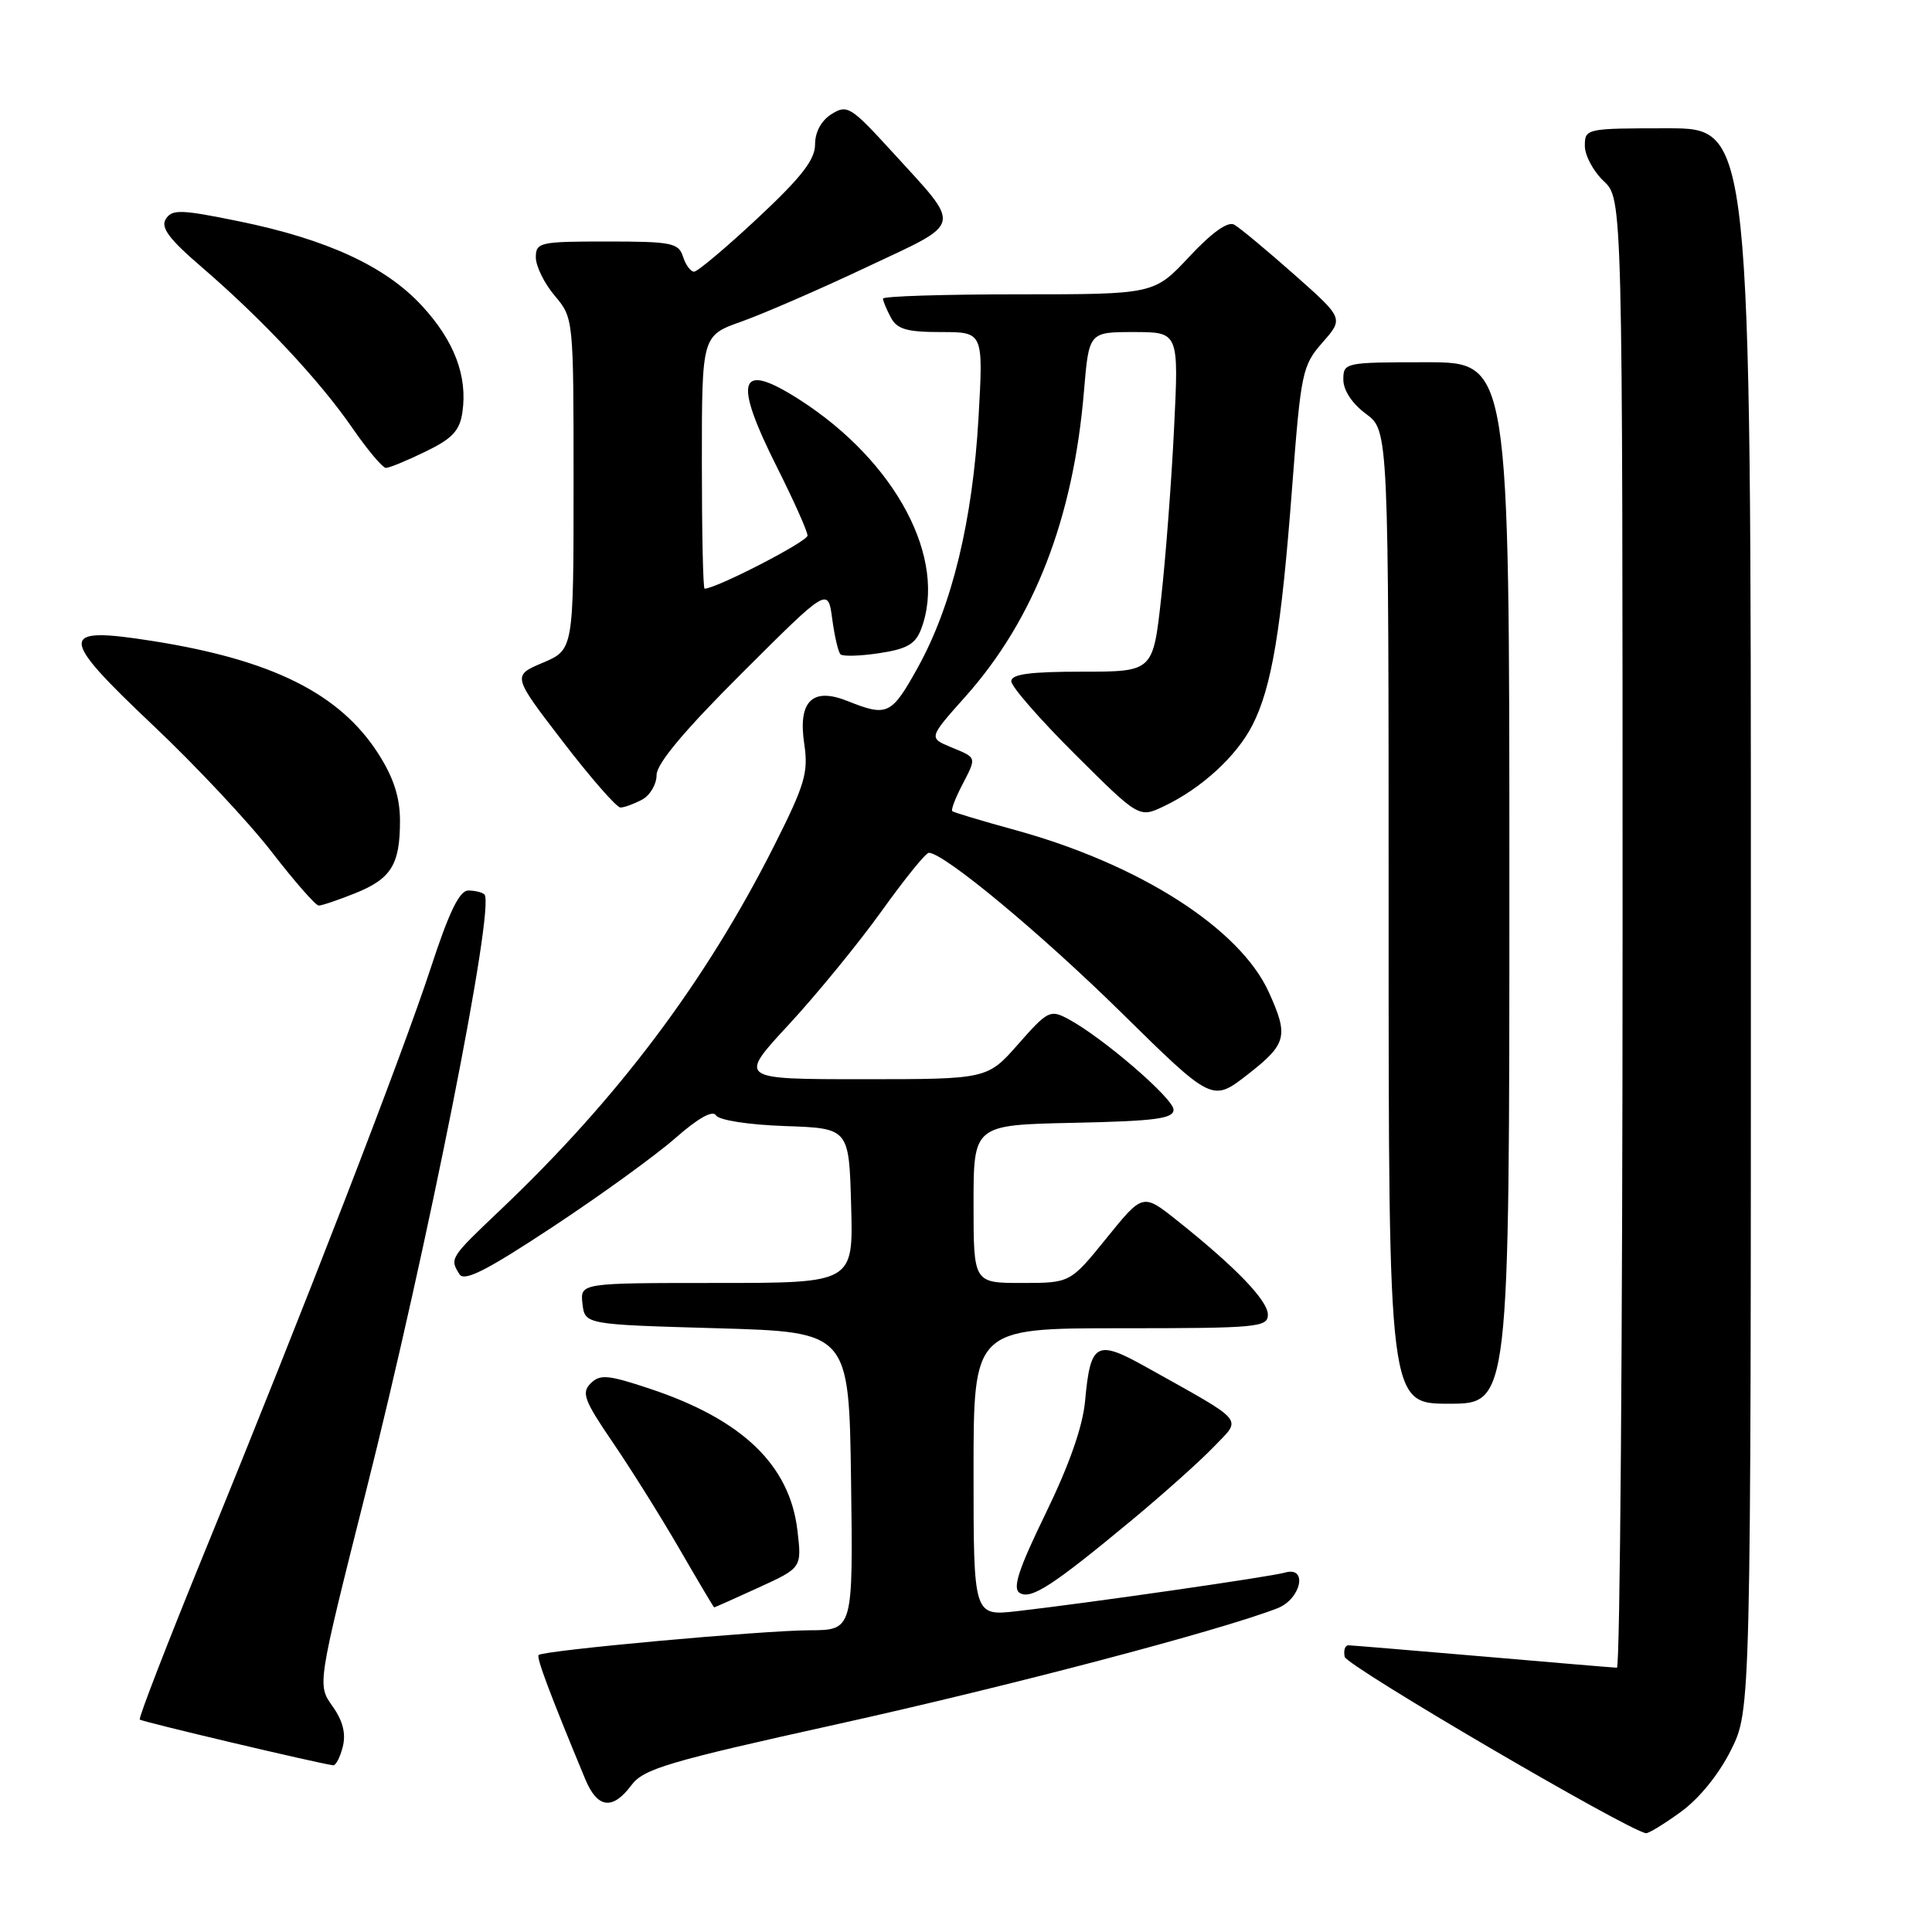 <?xml version="1.0" encoding="UTF-8" standalone="no"?>
<!DOCTYPE svg PUBLIC "-//W3C//DTD SVG 1.1//EN" "http://www.w3.org/Graphics/SVG/1.1/DTD/svg11.dtd" >
<svg xmlns="http://www.w3.org/2000/svg" xmlns:xlink="http://www.w3.org/1999/xlink" version="1.1" viewBox="0 0 256 256">
 <g >
 <path fill="currentColor"
d=" M 222.71 240.09 C 225.14 238.34 227.77 235.09 229.36 231.90 C 232.00 226.61 232.00 226.61 232.00 121.80 C 232.00 17.00 232.00 17.00 221.00 17.00 C 210.15 17.00 210.00 17.03 210.00 19.33 C 210.00 20.60 211.13 22.71 212.50 24.00 C 215.00 26.35 215.00 26.35 215.00 123.67 C 215.00 177.20 214.66 220.99 214.25 220.98 C 213.84 220.97 205.85 220.30 196.50 219.49 C 187.15 218.69 179.13 218.02 178.68 218.01 C 178.22 218.01 178.00 218.69 178.18 219.54 C 178.43 220.75 215.66 242.54 218.10 242.91 C 218.43 242.96 220.51 241.69 222.71 240.09 Z  M 83.67 236.54 C 85.28 234.38 88.51 233.42 111.00 228.45 C 133.66 223.43 161.53 216.10 169.25 213.11 C 172.41 211.89 173.35 207.47 170.25 208.38 C 168.37 208.93 144.20 212.41 134.75 213.49 C 129.00 214.14 129.00 214.14 129.00 195.07 C 129.00 176.00 129.00 176.00 148.50 176.00 C 166.60 176.00 168.00 175.87 168.00 174.20 C 168.00 172.33 163.72 167.89 155.97 161.72 C 151.43 158.11 151.43 158.11 146.62 164.06 C 141.81 170.00 141.81 170.00 135.40 170.00 C 129.00 170.00 129.00 170.00 129.00 159.53 C 129.00 149.06 129.00 149.06 142.25 148.78 C 153.06 148.55 155.50 148.23 155.50 147.04 C 155.50 145.56 146.10 137.46 141.54 135.02 C 139.16 133.75 138.82 133.92 134.93 138.34 C 130.83 143.00 130.83 143.00 114.32 143.00 C 97.81 143.00 97.81 143.00 104.53 135.75 C 108.22 131.76 113.74 125.01 116.80 120.75 C 119.85 116.49 122.67 113.00 123.07 113.00 C 125.06 113.00 137.85 123.62 148.57 134.16 C 160.63 146.03 160.63 146.03 165.32 142.38 C 170.51 138.33 170.78 137.31 168.12 131.46 C 164.28 123.01 150.97 114.50 134.50 109.98 C 130.10 108.77 126.35 107.65 126.18 107.48 C 126.00 107.32 126.56 105.82 127.43 104.14 C 129.44 100.24 129.50 100.45 126.02 99.01 C 123.04 97.77 123.04 97.77 127.94 92.28 C 137.02 82.09 142.23 68.68 143.63 51.85 C 144.29 44.00 144.29 44.00 150.24 44.00 C 156.20 44.00 156.20 44.00 155.57 56.75 C 155.23 63.76 154.46 73.89 153.86 79.25 C 152.78 89.00 152.78 89.00 143.39 89.00 C 136.46 89.00 134.00 89.33 134.00 90.27 C 134.00 90.97 137.81 95.34 142.47 99.97 C 150.94 108.40 150.94 108.40 154.25 106.82 C 159.21 104.46 163.86 100.19 165.95 96.09 C 168.51 91.08 169.78 83.47 171.21 64.62 C 172.38 49.27 172.56 48.44 175.24 45.38 C 178.05 42.18 178.05 42.18 171.45 36.34 C 167.82 33.13 164.26 30.17 163.54 29.77 C 162.70 29.29 160.59 30.80 157.58 34.02 C 152.92 39.00 152.92 39.00 134.96 39.00 C 125.08 39.00 117.00 39.25 117.00 39.57 C 117.00 39.88 117.47 41.00 118.04 42.07 C 118.87 43.63 120.16 44.00 124.69 44.00 C 130.30 44.00 130.30 44.00 129.66 55.32 C 128.88 69.00 126.15 80.25 121.63 88.42 C 118.13 94.74 117.58 95.00 112.33 92.90 C 107.63 91.01 105.71 92.91 106.57 98.59 C 107.13 102.37 106.66 103.97 102.58 112.06 C 93.48 130.11 81.80 145.63 66.22 160.40 C 59.63 166.66 59.56 166.76 60.88 168.84 C 61.52 169.86 64.45 168.37 73.25 162.56 C 79.60 158.37 86.90 153.08 89.48 150.81 C 92.51 148.15 94.43 147.07 94.87 147.79 C 95.27 148.43 99.17 149.04 104.03 149.21 C 112.50 149.50 112.50 149.50 112.78 159.75 C 113.07 170.00 113.07 170.00 94.97 170.00 C 76.87 170.00 76.87 170.00 77.18 172.75 C 77.50 175.50 77.50 175.50 95.00 176.00 C 112.50 176.50 112.50 176.50 112.77 196.25 C 113.04 216.00 113.04 216.00 107.27 216.02 C 101.03 216.04 71.97 218.69 71.37 219.30 C 71.05 219.62 72.88 224.50 77.55 235.75 C 79.16 239.63 81.17 239.89 83.67 236.54 Z  M 45.42 231.45 C 45.86 229.70 45.43 228.01 44.05 226.07 C 42.04 223.25 42.04 223.25 48.43 197.88 C 56.68 165.16 65.65 119.98 64.19 118.52 C 63.90 118.24 62.94 118.00 62.05 118.00 C 60.88 118.00 59.50 120.84 57.08 128.25 C 53.25 139.94 40.37 173.23 27.17 205.50 C 22.23 217.60 18.33 227.66 18.52 227.85 C 18.81 228.14 41.95 233.61 44.14 233.91 C 44.49 233.96 45.07 232.85 45.42 231.45 Z  M 100.50 210.37 C 106.25 207.74 106.25 207.74 105.66 202.76 C 104.63 194.11 98.35 188.08 86.10 184.01 C 80.54 182.16 79.51 182.07 78.26 183.31 C 77.02 184.55 77.41 185.58 81.19 191.12 C 83.59 194.63 87.56 200.98 90.03 205.24 C 92.49 209.49 94.56 212.98 94.63 212.99 C 94.70 212.99 97.34 211.82 100.50 210.37 Z  M 150.00 201.40 C 154.12 197.98 159.00 193.62 160.82 191.72 C 164.57 187.81 165.29 188.65 151.87 181.14 C 145.27 177.45 144.49 177.88 143.78 185.63 C 143.48 188.99 141.68 194.12 138.57 200.51 C 134.96 207.93 134.13 210.46 135.11 211.07 C 136.61 211.99 139.48 210.13 150.00 201.40 Z  M 200.00 117.00 C 200.00 48.00 200.00 48.00 189.00 48.00 C 178.17 48.00 178.00 48.04 178.00 50.31 C 178.00 51.72 179.17 53.49 181.00 54.84 C 184.00 57.06 184.00 57.06 184.00 121.53 C 184.00 186.00 184.00 186.00 192.00 186.00 C 200.00 186.00 200.00 186.00 200.00 117.00 Z  M 47.01 118.38 C 51.84 116.45 53.00 114.58 53.00 108.76 C 53.00 105.68 52.17 103.08 50.18 99.95 C 45.08 91.93 36.12 87.44 20.18 84.93 C 7.68 82.96 7.69 84.20 20.29 96.12 C 25.91 101.43 32.98 108.97 36.00 112.88 C 39.02 116.79 41.83 119.99 42.23 119.99 C 42.63 120.00 44.78 119.27 47.01 118.38 Z  M 85.07 105.96 C 86.13 105.40 87.00 103.93 87.00 102.70 C 87.00 101.19 90.66 96.82 98.36 89.14 C 109.71 77.82 109.71 77.82 110.27 81.99 C 110.58 84.29 111.07 86.41 111.37 86.70 C 111.67 87.00 113.98 86.93 116.50 86.55 C 120.16 86.00 121.30 85.35 122.05 83.37 C 125.58 74.09 118.74 61.18 105.96 52.97 C 97.85 47.77 97.06 50.18 103.00 62.00 C 105.20 66.38 107.00 70.41 107.00 70.97 C 107.00 71.76 94.90 78.00 93.36 78.00 C 93.16 78.00 93.00 70.46 93.00 61.23 C 93.00 44.47 93.00 44.47 98.25 42.61 C 101.14 41.58 108.59 38.35 114.81 35.41 C 127.79 29.29 127.56 30.36 118.22 20.12 C 112.75 14.13 112.26 13.82 110.20 15.11 C 108.83 15.96 108.00 17.48 108.00 19.14 C 108.00 21.17 106.18 23.50 100.40 28.90 C 96.22 32.81 92.42 36.00 91.97 36.00 C 91.51 36.00 90.85 35.10 90.50 34.00 C 89.92 32.19 88.99 32.00 80.43 32.00 C 71.51 32.00 71.00 32.11 71.00 34.11 C 71.00 35.26 72.12 37.55 73.50 39.18 C 76.00 42.15 76.00 42.15 76.00 64.12 C 76.00 86.08 76.00 86.08 71.94 87.81 C 67.87 89.53 67.87 89.53 74.58 98.27 C 78.27 103.07 81.70 107.00 82.21 107.00 C 82.72 107.00 84.00 106.53 85.07 105.96 Z  M 56.38 59.84 C 59.93 58.12 60.91 57.08 61.27 54.63 C 61.97 49.84 60.20 45.17 55.92 40.53 C 51.10 35.30 43.36 31.72 31.70 29.33 C 23.97 27.75 22.80 27.71 21.97 29.02 C 21.26 30.15 22.39 31.67 26.77 35.43 C 34.76 42.31 42.38 50.45 46.68 56.70 C 48.69 59.61 50.70 62.00 51.14 62.00 C 51.58 62.00 53.94 61.03 56.38 59.84 Z "/>
</g>
</svg>